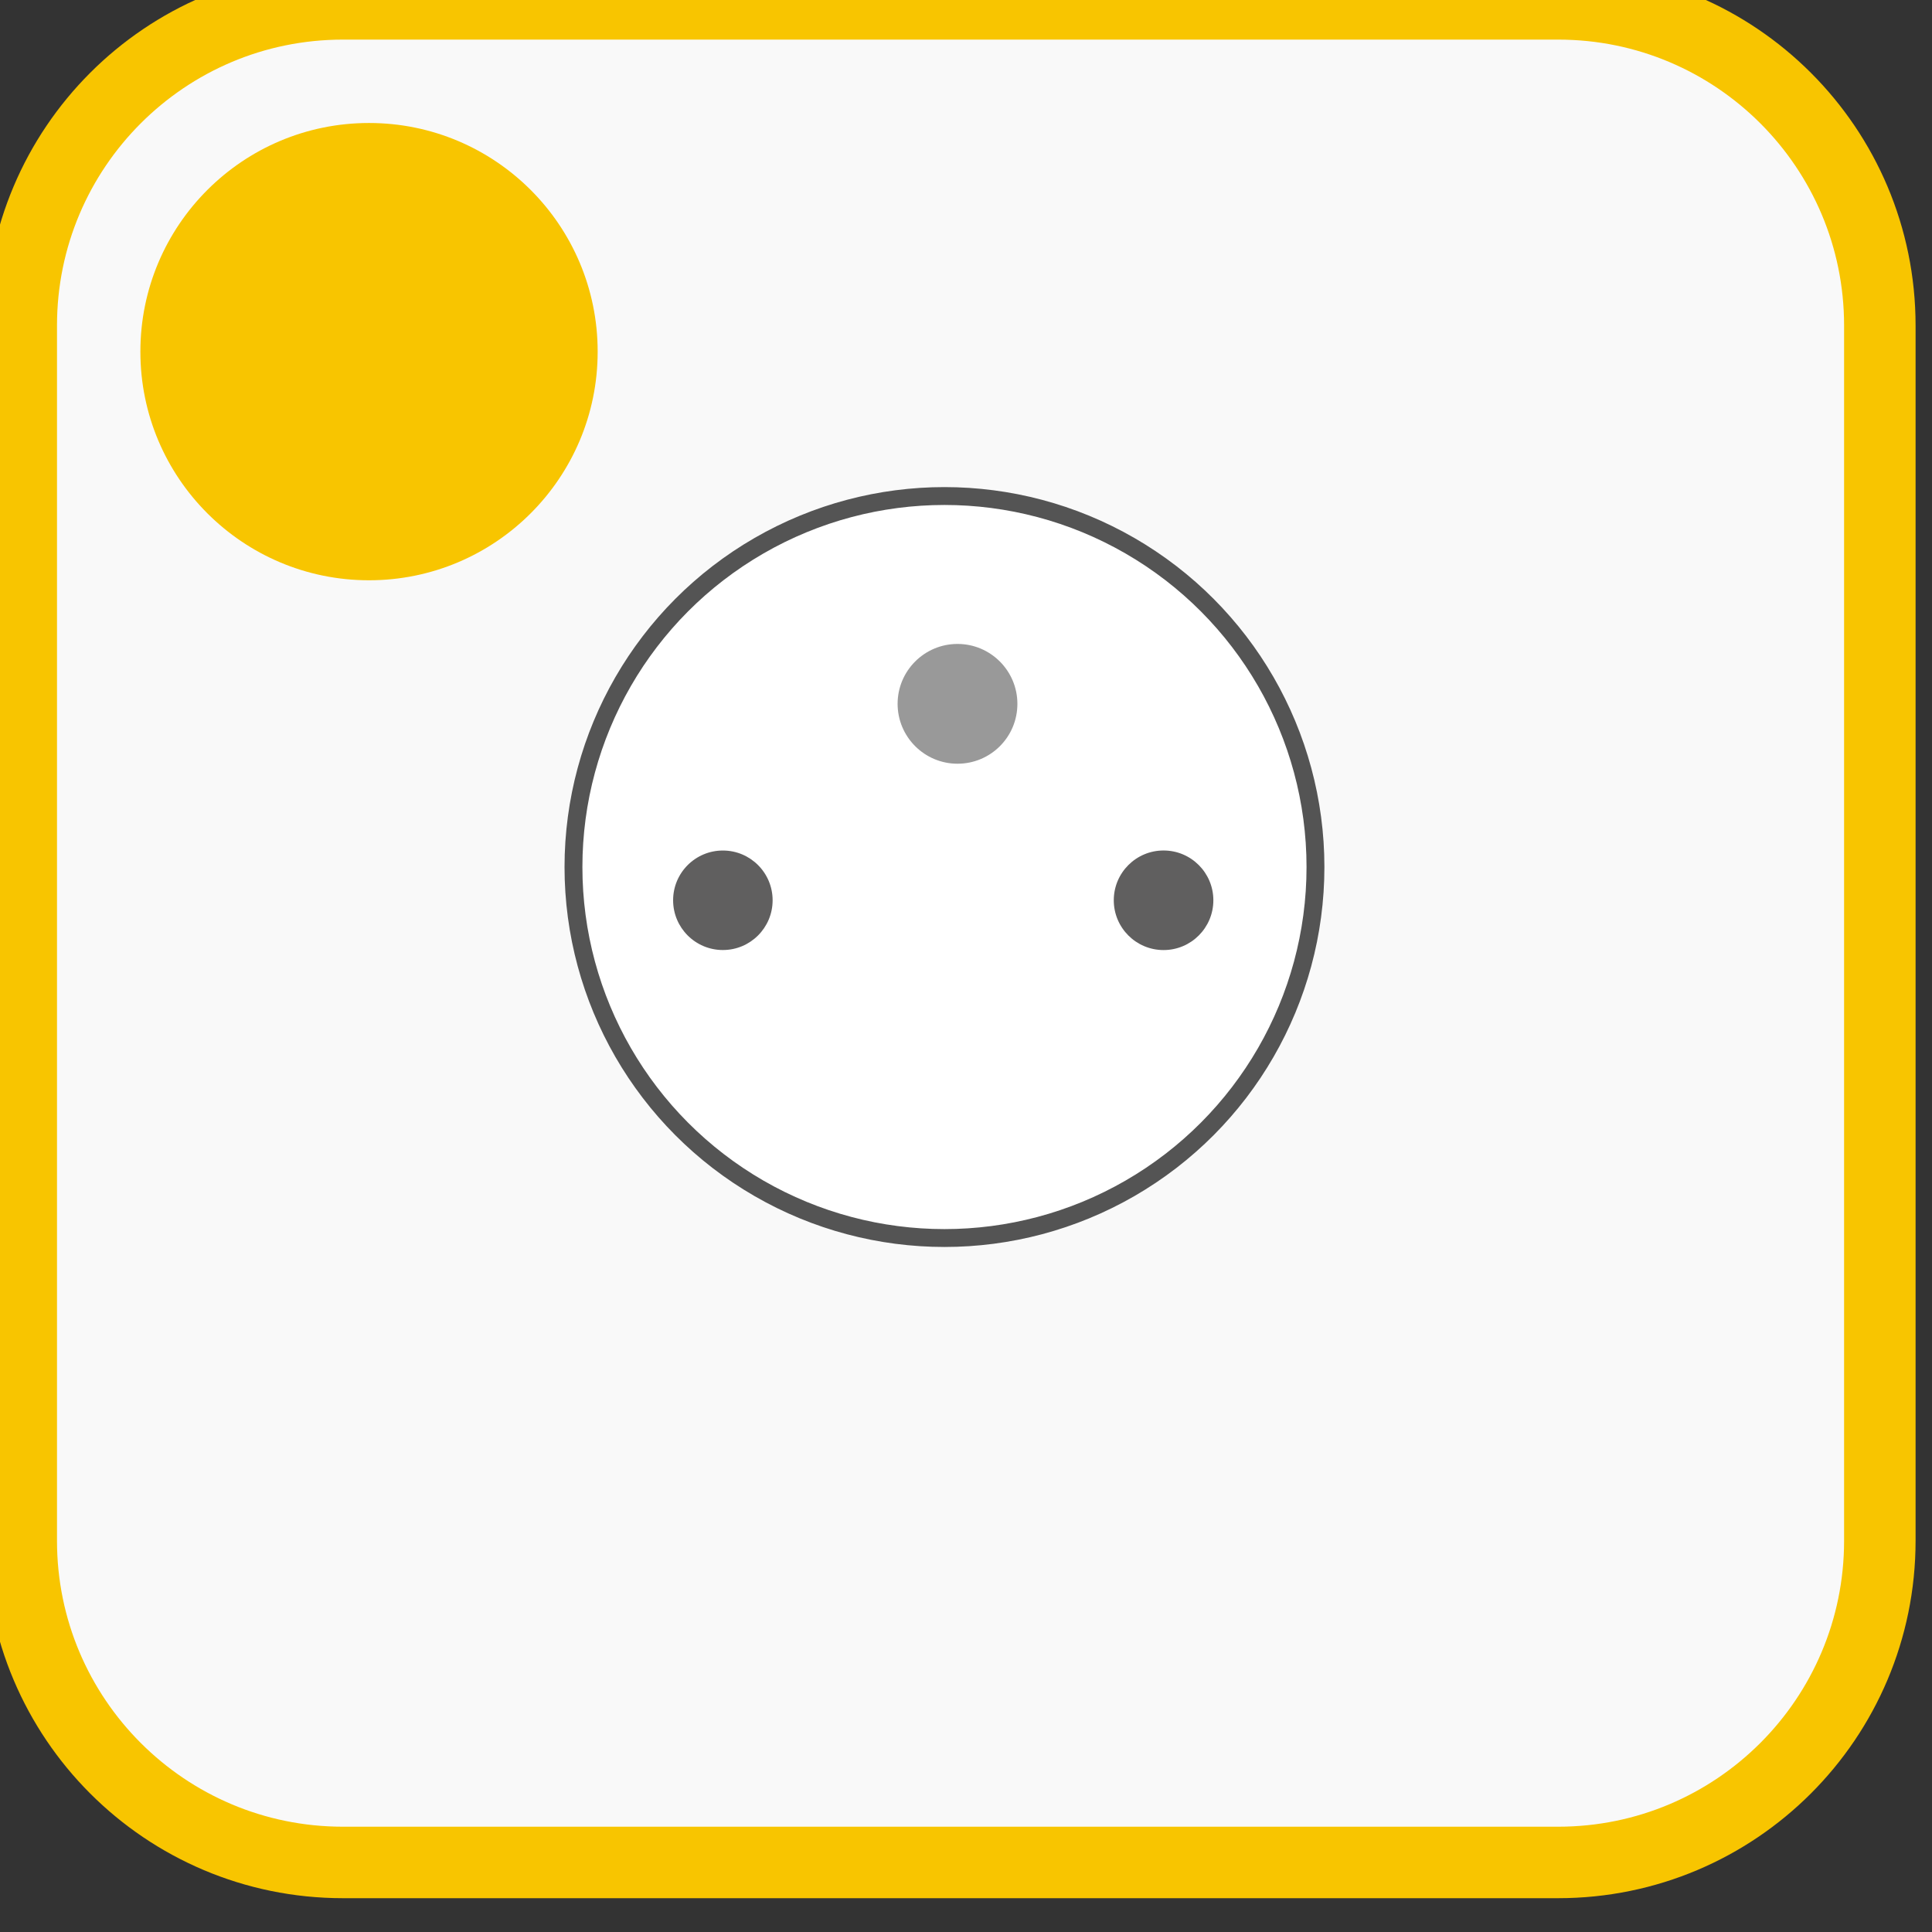 <svg xmlns="http://www.w3.org/2000/svg" viewBox="0 0 10 10"><rect x="0" y="0" width="10" height="10" fill="#333333" stroke="none"/><g transform="matrix(.185 0 0 .185-79.07-163.15)"><path d="m480 925c0 4.971-4.03 9-9 9h-34c-4.971 0-9-4.03-9-9v-34c0-4.971 4.03-9 9-9h34c4.971 0 9 4.03 9 9v34" fill="#f9f9f9"/><g stroke-miterlimit="10"><path d="m480 925c0 4.971-4.03 9-9 9h-34c-4.971 0-9-4.03-9-9v-34c0-4.971 4.03-9 9-9h34c4.971 0 9 4.03 9 9v34z" stroke="#f8c500" stroke-width="2" fill="none"/><circle stroke-width=".5" cx="453.83" cy="906.15" stroke="#545454" r="10.38" fill="#fff"/></g></g><path d="m5.266 3.643c0 .172-.139.31-.31.31-.171 0-.31-.139-.31-.31 0-.171.139-.31.31-.31.171 0 .31.139.31.31" fill="#999"/><g transform="matrix(.185 0 0 .185-79.07-163.15)"><g fill="#605f5f"><circle cx="459.96" cy="907.08" r="1.393"/><circle cx="447.63" cy="907.08" r="1.392"/></g><circle cx="437.73" cy="891.73" stroke-miterlimit="10" r="6.397" fill="#f8c500"/></g></svg>